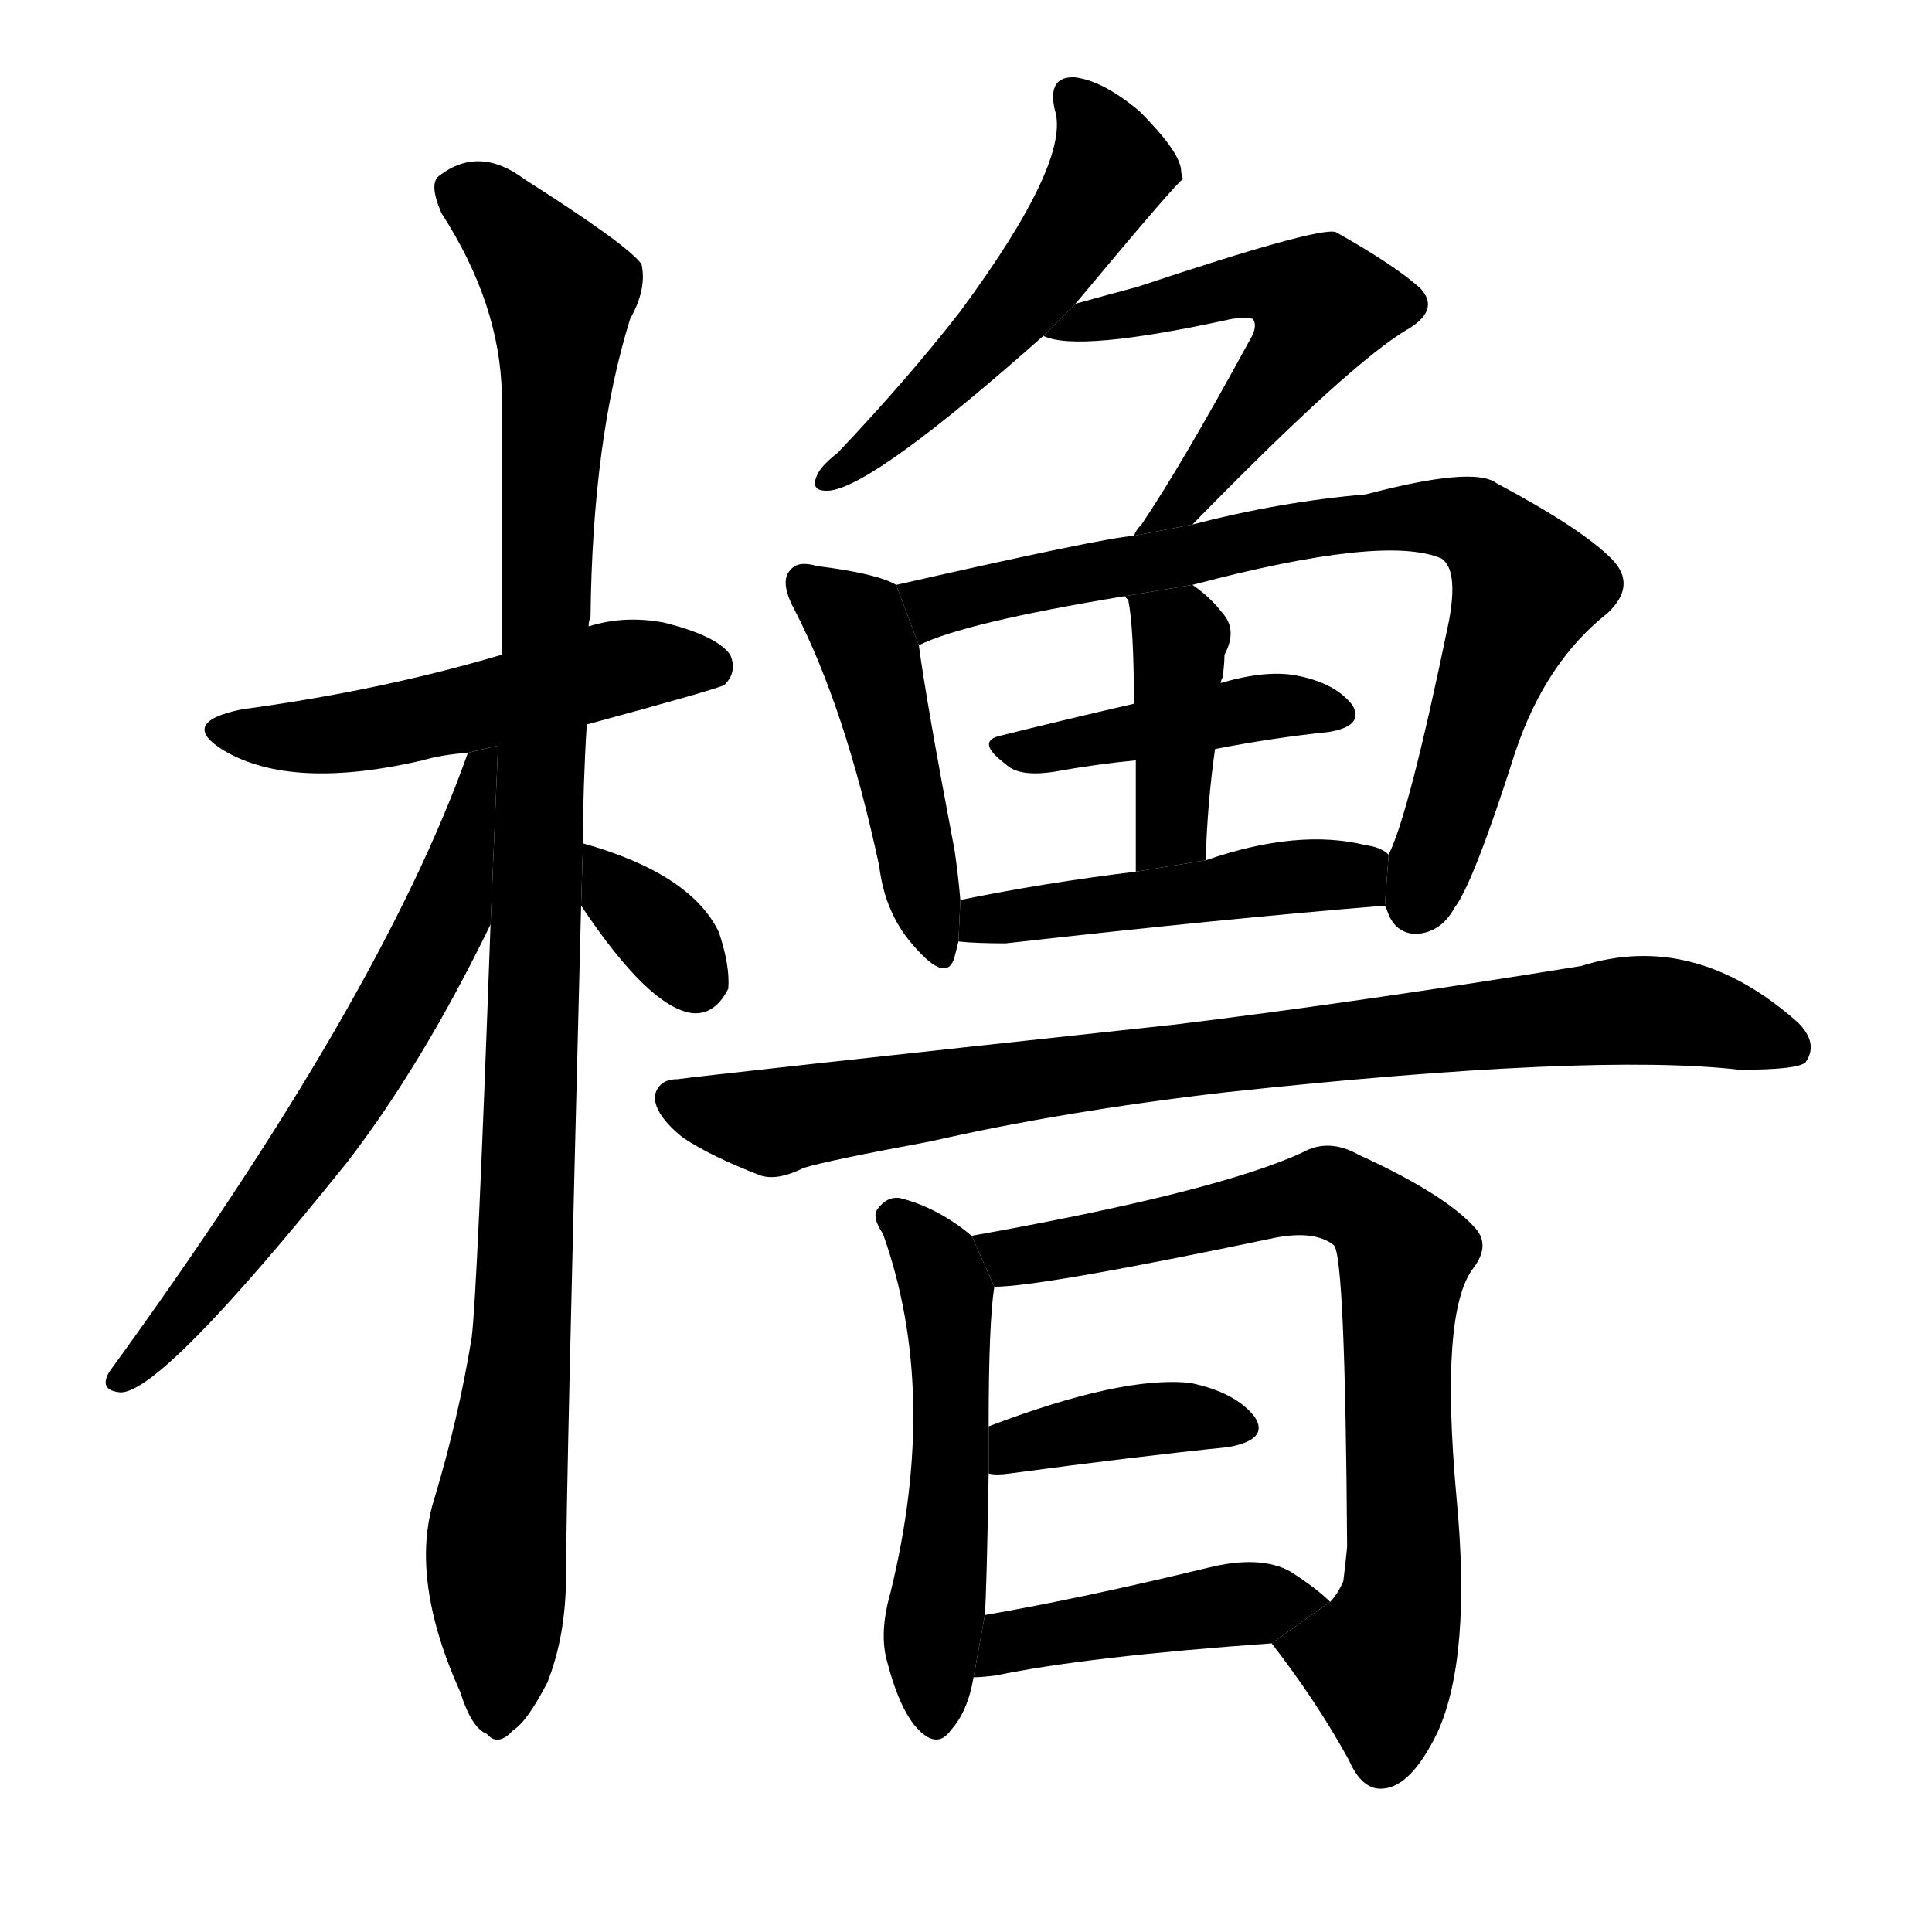 <svg version="1.1" viewBox="0 0 1024 1024" xmlns="http://www.w3.org/2000/svg">
  <g stroke="black" stroke-dasharray="1,1" stroke-width="1" transform="scale(4, 4)">
  </g>
  <g transform="scale(1, -1) translate(0, -900)">
    <style type="text/css">
      
        @keyframes keyframes0 {
          from {
            stroke: blue;
            stroke-dashoffset: 519;
            stroke-width: 128;
          }
          63% {
            animation-timing-function: step-end;
            stroke: blue;
            stroke-dashoffset: 0;
            stroke-width: 128;
          }
          to {
            stroke: black;
            stroke-width: 1024;
          }
        }
        #make-me-a-hanzi-animation-0 {
          animation: keyframes0 0.672s both;
          animation-delay: 0s;
          animation-timing-function: linear;
        }
      
        @keyframes keyframes1 {
          from {
            stroke: blue;
            stroke-dashoffset: 1082;
            stroke-width: 128;
          }
          78% {
            animation-timing-function: step-end;
            stroke: blue;
            stroke-dashoffset: 0;
            stroke-width: 128;
          }
          to {
            stroke: black;
            stroke-width: 1024;
          }
        }
        #make-me-a-hanzi-animation-1 {
          animation: keyframes1 1.131s both;
          animation-delay: 0.672s;
          animation-timing-function: linear;
        }
      
        @keyframes keyframes2 {
          from {
            stroke: blue;
            stroke-dashoffset: 645;
            stroke-width: 128;
          }
          68% {
            animation-timing-function: step-end;
            stroke: blue;
            stroke-dashoffset: 0;
            stroke-width: 128;
          }
          to {
            stroke: black;
            stroke-width: 1024;
          }
        }
        #make-me-a-hanzi-animation-2 {
          animation: keyframes2 0.775s both;
          animation-delay: 1.803s;
          animation-timing-function: linear;
        }
      
        @keyframes keyframes3 {
          from {
            stroke: blue;
            stroke-dashoffset: 340;
            stroke-width: 128;
          }
          53% {
            animation-timing-function: step-end;
            stroke: blue;
            stroke-dashoffset: 0;
            stroke-width: 128;
          }
          to {
            stroke: black;
            stroke-width: 1024;
          }
        }
        #make-me-a-hanzi-animation-3 {
          animation: keyframes3 0.527s both;
          animation-delay: 2.578s;
          animation-timing-function: linear;
        }
      
        @keyframes keyframes4 {
          from {
            stroke: blue;
            stroke-dashoffset: 521;
            stroke-width: 128;
          }
          63% {
            animation-timing-function: step-end;
            stroke: blue;
            stroke-dashoffset: 0;
            stroke-width: 128;
          }
          to {
            stroke: black;
            stroke-width: 1024;
          }
        }
        #make-me-a-hanzi-animation-4 {
          animation: keyframes4 0.674s both;
          animation-delay: 3.104s;
          animation-timing-function: linear;
        }
      
        @keyframes keyframes5 {
          from {
            stroke: blue;
            stroke-dashoffset: 550;
            stroke-width: 128;
          }
          64% {
            animation-timing-function: step-end;
            stroke: blue;
            stroke-dashoffset: 0;
            stroke-width: 128;
          }
          to {
            stroke: black;
            stroke-width: 1024;
          }
        }
        #make-me-a-hanzi-animation-5 {
          animation: keyframes5 0.698s both;
          animation-delay: 3.778s;
          animation-timing-function: linear;
        }
      
        @keyframes keyframes6 {
          from {
            stroke: blue;
            stroke-dashoffset: 467;
            stroke-width: 128;
          }
          60% {
            animation-timing-function: step-end;
            stroke: blue;
            stroke-dashoffset: 0;
            stroke-width: 128;
          }
          to {
            stroke: black;
            stroke-width: 1024;
          }
        }
        #make-me-a-hanzi-animation-6 {
          animation: keyframes6 0.63s both;
          animation-delay: 4.476s;
          animation-timing-function: linear;
        }
      
        @keyframes keyframes7 {
          from {
            stroke: blue;
            stroke-dashoffset: 783;
            stroke-width: 128;
          }
          72% {
            animation-timing-function: step-end;
            stroke: blue;
            stroke-dashoffset: 0;
            stroke-width: 128;
          }
          to {
            stroke: black;
            stroke-width: 1024;
          }
        }
        #make-me-a-hanzi-animation-7 {
          animation: keyframes7 0.887s both;
          animation-delay: 5.106s;
          animation-timing-function: linear;
        }
      
        @keyframes keyframes8 {
          from {
            stroke: blue;
            stroke-dashoffset: 428;
            stroke-width: 128;
          }
          58% {
            animation-timing-function: step-end;
            stroke: blue;
            stroke-dashoffset: 0;
            stroke-width: 128;
          }
          to {
            stroke: black;
            stroke-width: 1024;
          }
        }
        #make-me-a-hanzi-animation-8 {
          animation: keyframes8 0.598s both;
          animation-delay: 5.993s;
          animation-timing-function: linear;
        }
      
        @keyframes keyframes9 {
          from {
            stroke: blue;
            stroke-dashoffset: 404;
            stroke-width: 128;
          }
          57% {
            animation-timing-function: step-end;
            stroke: blue;
            stroke-dashoffset: 0;
            stroke-width: 128;
          }
          to {
            stroke: black;
            stroke-width: 1024;
          }
        }
        #make-me-a-hanzi-animation-9 {
          animation: keyframes9 0.579s both;
          animation-delay: 6.592s;
          animation-timing-function: linear;
        }
      
        @keyframes keyframes10 {
          from {
            stroke: blue;
            stroke-dashoffset: 477;
            stroke-width: 128;
          }
          61% {
            animation-timing-function: step-end;
            stroke: blue;
            stroke-dashoffset: 0;
            stroke-width: 128;
          }
          to {
            stroke: black;
            stroke-width: 1024;
          }
        }
        #make-me-a-hanzi-animation-10 {
          animation: keyframes10 0.638s both;
          animation-delay: 7.17s;
          animation-timing-function: linear;
        }
      
        @keyframes keyframes11 {
          from {
            stroke: blue;
            stroke-dashoffset: 857;
            stroke-width: 128;
          }
          74% {
            animation-timing-function: step-end;
            stroke: blue;
            stroke-dashoffset: 0;
            stroke-width: 128;
          }
          to {
            stroke: black;
            stroke-width: 1024;
          }
        }
        #make-me-a-hanzi-animation-11 {
          animation: keyframes11 0.947s both;
          animation-delay: 7.809s;
          animation-timing-function: linear;
        }
      
        @keyframes keyframes12 {
          from {
            stroke: blue;
            stroke-dashoffset: 532;
            stroke-width: 128;
          }
          63% {
            animation-timing-function: step-end;
            stroke: blue;
            stroke-dashoffset: 0;
            stroke-width: 128;
          }
          to {
            stroke: black;
            stroke-width: 1024;
          }
        }
        #make-me-a-hanzi-animation-12 {
          animation: keyframes12 0.683s both;
          animation-delay: 8.756s;
          animation-timing-function: linear;
        }
      
        @keyframes keyframes13 {
          from {
            stroke: blue;
            stroke-dashoffset: 761;
            stroke-width: 128;
          }
          71% {
            animation-timing-function: step-end;
            stroke: blue;
            stroke-dashoffset: 0;
            stroke-width: 128;
          }
          to {
            stroke: black;
            stroke-width: 1024;
          }
        }
        #make-me-a-hanzi-animation-13 {
          animation: keyframes13 0.869s both;
          animation-delay: 9.439s;
          animation-timing-function: linear;
        }
      
        @keyframes keyframes14 {
          from {
            stroke: blue;
            stroke-dashoffset: 387;
            stroke-width: 128;
          }
          56% {
            animation-timing-function: step-end;
            stroke: blue;
            stroke-dashoffset: 0;
            stroke-width: 128;
          }
          to {
            stroke: black;
            stroke-width: 1024;
          }
        }
        #make-me-a-hanzi-animation-14 {
          animation: keyframes14 0.565s both;
          animation-delay: 10.308s;
          animation-timing-function: linear;
        }
      
        @keyframes keyframes15 {
          from {
            stroke: blue;
            stroke-dashoffset: 439;
            stroke-width: 128;
          }
          59% {
            animation-timing-function: step-end;
            stroke: blue;
            stroke-dashoffset: 0;
            stroke-width: 128;
          }
          to {
            stroke: black;
            stroke-width: 1024;
          }
        }
        #make-me-a-hanzi-animation-15 {
          animation: keyframes15 0.607s both;
          animation-delay: 10.873s;
          animation-timing-function: linear;
        }
      
    </style>
    
      <path d="M 311 516 Q 381 535 384 537 Q 391 544 387 553 Q 380 563 352 570 Q 331 574 312 568 L 266 553 Q 202 534 128 524 Q 94 517 119 502 Q 155 481 224 497 Q 234 500 248 501 L 311 516 Z" fill="black"></path>
    
      <path d="M 309 453 Q 309 484 311 516 L 312 568 Q 312 571 313 573 Q 314 667 334 731 Q 343 747 340 760 Q 333 770 278 805 Q 254 823 233 807 Q 227 803 234 787 Q 265 739 266 691 Q 266 627 266 553 L 260 410 Q 253 215 250 191 Q 243 148 230 105 Q 217 63 244 3 Q 250 -16 258 -19 Q 264 -26 272 -17 Q 279 -13 290 8 Q 300 33 300 65 Q 300 107 308 420 L 309 453 Z" fill="black"></path>
    
      <path d="M 248 501 Q 202 371 58 173 Q 52 163 64 162 Q 86 162 184 284 Q 224 336 260 410 L 263.978 504.804 L 248 501 Z" fill="black"></path>
    
      <path d="M 308 420 Q 344 366 367 363 Q 379 362 386 376 Q 387 388 381 406 Q 366 437 309 453 L 308 420 Z" fill="black"></path>
    
      <path d="M 570 739 Q 625 805 627 805 Q 626 808 626 810 Q 625 820 604 841 Q 585 857 570 859 Q 555 860 559 842 Q 568 815 509 735 Q 481 699 444 660 Q 435 653 433 648 Q 429 639 440 640 Q 464 643 553 722 L 570 739 Z" fill="black"></path>
    
      <path d="M 632 622 Q 717 709 747 726 Q 763 736 753 747 Q 740 759 708 777 Q 699 780 603 748 Q 588 744 570 739 L 553 722 Q 571 713 653 731 Q 660 732 664 731 Q 667 727 662 719 Q 626 653 605 622 Q 602 619 601 616 L 632 622 Z" fill="black"></path>
    
      <path d="M 475 590 Q 465 596 433 600 Q 423 603 419 598 Q 413 592 421 577 Q 448 525 466 441 Q 469 416 484 399 Q 502 378 506 393 Q 507 397 508 401 L 509 423 Q 508 435 506 449 Q 491 528 487 558 L 475 590 Z" fill="black"></path>
    
      <path d="M 734 420 L 735 418 Q 739 405 751 405 Q 764 406 771 419 Q 781 432 803 501 Q 819 549 852 575 Q 868 590 854 604 Q 838 620 793 644 Q 781 653 724 638 Q 678 634 632 622 L 601 616 Q 585 615 475 590 L 487 558 Q 511 570 596 584 L 632 590 Q 734 617 764 604 Q 773 598 768 571 Q 747 469 736 447 L 734 420 Z" fill="black"></path>
    
      <path d="M 644 503 Q 675 509 704 512 Q 723 515 717 526 Q 708 538 687 542 Q 671 545 647 538 L 601 527 Q 562 518 530 510 Q 517 507 533 495 Q 540 488 559 491 Q 581 495 602 497 L 644 503 Z" fill="black"></path>
    
      <path d="M 639 444 Q 640 475 644 503 L 647 538 Q 647 539 648 541 Q 649 548 649 553 Q 656 566 648 575 Q 641 584 632 590 L 596 584 Q 597 583 598 582 Q 601 567 601 527 L 602 497 Q 602 473 602 438 L 639 444 Z" fill="black"></path>
    
      <path d="M 508 401 Q 517 400 533 400 Q 648 413 734 420 L 736 447 Q 732 451 724 452 Q 688 461 639 444 L 602 438 Q 553 432 509 423 L 508 401 Z" fill="black"></path>
    
      <path d="M 649 321 Q 844 342 922 333 Q 953 333 957 337 Q 964 347 953 358 Q 898 407 838 388 Q 721 369 623 357 Q 373 330 359 328 Q 349 328 347 319 Q 347 309 362 297 Q 377 287 403 277 Q 412 274 426 281 Q 439 285 493 295 Q 563 311 649 321 Z" fill="black"></path>
    
      <path d="M 515 245 Q 497 260 477 265 Q 470 266 465 259 Q 462 255 468 246 Q 498 162 472 56 Q 466 35 470 20 Q 477 -7 487 -17 Q 497 -27 504 -17 Q 513 -7 516 11 L 522 44 Q 523 59 524 119 L 524 144 Q 524 199 527 218 L 515 245 Z" fill="black"></path>
    
      <path d="M 674 29 Q 698 -2 715 -33 Q 722 -49 733 -48 Q 748 -47 762 -18 Q 780 22 772 106 Q 763 205 781 228 Q 790 240 782 249 Q 766 267 720 288 Q 704 297 690 289 Q 644 268 515 245 L 527 218 Q 552 218 676 244 Q 697 248 707 240 Q 713 234 714 80 Q 713 70 712 62 Q 709 55 705 51 L 674 29 Z" fill="black"></path>
    
      <path d="M 524 119 Q 528 118 535 119 Q 602 128 651 133 Q 673 137 665 149 Q 655 162 631 167 Q 595 171 524 144 L 524 119 Z" fill="black"></path>
    
      <path d="M 516 11 Q 520 11 528 12 Q 576 22 674 29 L 705 51 Q 698 58 684 67 Q 668 76 640 69 Q 574 53 522 44 L 516 11 Z" fill="black"></path>
    
    
      <clipPath id="make-me-a-hanzi-clip-0">
        <path d="M 311 516 Q 381 535 384 537 Q 391 544 387 553 Q 380 563 352 570 Q 331 574 312 568 L 266 553 Q 202 534 128 524 Q 94 517 119 502 Q 155 481 224 497 Q 234 500 248 501 L 311 516 Z"></path>
      </clipPath>
      <path clip-path="url(#make-me-a-hanzi-clip-0)" d="M 121 514 L 178 510 L 333 547 L 379 545" fill="none" id="make-me-a-hanzi-animation-0" stroke-dasharray="391 782" stroke-linecap="round"></path>
    
      <clipPath id="make-me-a-hanzi-clip-1">
        <path d="M 309 453 Q 309 484 311 516 L 312 568 Q 312 571 313 573 Q 314 667 334 731 Q 343 747 340 760 Q 333 770 278 805 Q 254 823 233 807 Q 227 803 234 787 Q 265 739 266 691 Q 266 627 266 553 L 260 410 Q 253 215 250 191 Q 243 148 230 105 Q 217 63 244 3 Q 250 -16 258 -19 Q 264 -26 272 -17 Q 279 -13 290 8 Q 300 33 300 65 Q 300 107 308 420 L 309 453 Z"></path>
      </clipPath>
      <path clip-path="url(#make-me-a-hanzi-clip-1)" d="M 246 798 L 274 776 L 297 745 L 278 208 L 263 83 L 263 -6" fill="none" id="make-me-a-hanzi-animation-1" stroke-dasharray="954 1908" stroke-linecap="round"></path>
    
      <clipPath id="make-me-a-hanzi-clip-2">
        <path d="M 248 501 Q 202 371 58 173 Q 52 163 64 162 Q 86 162 184 284 Q 224 336 260 410 L 263.978 504.804 L 248 501 Z"></path>
      </clipPath>
      <path clip-path="url(#make-me-a-hanzi-clip-2)" d="M 262 497 L 254 493 L 236 413 L 193 335 L 132 245 L 65 170" fill="none" id="make-me-a-hanzi-animation-2" stroke-dasharray="517 1034" stroke-linecap="round"></path>
    
      <clipPath id="make-me-a-hanzi-clip-3">
        <path d="M 308 420 Q 344 366 367 363 Q 379 362 386 376 Q 387 388 381 406 Q 366 437 309 453 L 308 420 Z"></path>
      </clipPath>
      <path clip-path="url(#make-me-a-hanzi-clip-3)" d="M 317 447 L 330 423 L 368 381" fill="none" id="make-me-a-hanzi-animation-3" stroke-dasharray="212 424" stroke-linecap="round"></path>
    
      <clipPath id="make-me-a-hanzi-clip-4">
        <path d="M 570 739 Q 625 805 627 805 Q 626 808 626 810 Q 625 820 604 841 Q 585 857 570 859 Q 555 860 559 842 Q 568 815 509 735 Q 481 699 444 660 Q 435 653 433 648 Q 429 639 440 640 Q 464 643 553 722 L 570 739 Z"></path>
      </clipPath>
      <path clip-path="url(#make-me-a-hanzi-clip-4)" d="M 568 848 L 584 827 L 584 801 L 515 710 L 440 647" fill="none" id="make-me-a-hanzi-animation-4" stroke-dasharray="393 786" stroke-linecap="round"></path>
    
      <clipPath id="make-me-a-hanzi-clip-5">
        <path d="M 632 622 Q 717 709 747 726 Q 763 736 753 747 Q 740 759 708 777 Q 699 780 603 748 Q 588 744 570 739 L 553 722 Q 571 713 653 731 Q 660 732 664 731 Q 667 727 662 719 Q 626 653 605 622 Q 602 619 601 616 L 632 622 Z"></path>
      </clipPath>
      <path clip-path="url(#make-me-a-hanzi-clip-5)" d="M 558 726 L 665 750 L 701 738 L 632 637 L 612 624" fill="none" id="make-me-a-hanzi-animation-5" stroke-dasharray="422 844" stroke-linecap="round"></path>
    
      <clipPath id="make-me-a-hanzi-clip-6">
        <path d="M 475 590 Q 465 596 433 600 Q 423 603 419 598 Q 413 592 421 577 Q 448 525 466 441 Q 469 416 484 399 Q 502 378 506 393 Q 507 397 508 401 L 509 423 Q 508 435 506 449 Q 491 528 487 558 L 475 590 Z"></path>
      </clipPath>
      <path clip-path="url(#make-me-a-hanzi-clip-6)" d="M 427 591 L 454 569 L 462 550 L 496 398" fill="none" id="make-me-a-hanzi-animation-6" stroke-dasharray="339 678" stroke-linecap="round"></path>
    
      <clipPath id="make-me-a-hanzi-clip-7">
        <path d="M 734 420 L 735 418 Q 739 405 751 405 Q 764 406 771 419 Q 781 432 803 501 Q 819 549 852 575 Q 868 590 854 604 Q 838 620 793 644 Q 781 653 724 638 Q 678 634 632 622 L 601 616 Q 585 615 475 590 L 487 558 Q 511 570 596 584 L 632 590 Q 734 617 764 604 Q 773 598 768 571 Q 747 469 736 447 L 734 420 Z"></path>
      </clipPath>
      <path clip-path="url(#make-me-a-hanzi-clip-7)" d="M 488 565 L 496 579 L 549 592 L 738 626 L 781 622 L 801 603 L 809 586 L 751 421" fill="none" id="make-me-a-hanzi-animation-7" stroke-dasharray="655 1310" stroke-linecap="round"></path>
    
      <clipPath id="make-me-a-hanzi-clip-8">
        <path d="M 644 503 Q 675 509 704 512 Q 723 515 717 526 Q 708 538 687 542 Q 671 545 647 538 L 601 527 Q 562 518 530 510 Q 517 507 533 495 Q 540 488 559 491 Q 581 495 602 497 L 644 503 Z"></path>
      </clipPath>
      <path clip-path="url(#make-me-a-hanzi-clip-8)" d="M 538 504 L 564 504 L 670 526 L 708 522" fill="none" id="make-me-a-hanzi-animation-8" stroke-dasharray="300 600" stroke-linecap="round"></path>
    
      <clipPath id="make-me-a-hanzi-clip-9">
        <path d="M 639 444 Q 640 475 644 503 L 647 538 Q 647 539 648 541 Q 649 548 649 553 Q 656 566 648 575 Q 641 584 632 590 L 596 584 Q 597 583 598 582 Q 601 567 601 527 L 602 497 Q 602 473 602 438 L 639 444 Z"></path>
      </clipPath>
      <path clip-path="url(#make-me-a-hanzi-clip-9)" d="M 605 578 L 626 563 L 622 468 L 607 446" fill="none" id="make-me-a-hanzi-animation-9" stroke-dasharray="276 552" stroke-linecap="round"></path>
    
      <clipPath id="make-me-a-hanzi-clip-10">
        <path d="M 508 401 Q 517 400 533 400 Q 648 413 734 420 L 736 447 Q 732 451 724 452 Q 688 461 639 444 L 602 438 Q 553 432 509 423 L 508 401 Z"></path>
      </clipPath>
      <path clip-path="url(#make-me-a-hanzi-clip-10)" d="M 514 406 L 522 413 L 680 435 L 718 436 L 727 427" fill="none" id="make-me-a-hanzi-animation-10" stroke-dasharray="349 698" stroke-linecap="round"></path>
    
      <clipPath id="make-me-a-hanzi-clip-11">
        <path d="M 649 321 Q 844 342 922 333 Q 953 333 957 337 Q 964 347 953 358 Q 898 407 838 388 Q 721 369 623 357 Q 373 330 359 328 Q 349 328 347 319 Q 347 309 362 297 Q 377 287 403 277 Q 412 274 426 281 Q 439 285 493 295 Q 563 311 649 321 Z"></path>
      </clipPath>
      <path clip-path="url(#make-me-a-hanzi-clip-11)" d="M 358 317 L 410 305 L 611 339 L 874 365 L 951 344" fill="none" id="make-me-a-hanzi-animation-11" stroke-dasharray="729 1458" stroke-linecap="round"></path>
    
      <clipPath id="make-me-a-hanzi-clip-12">
        <path d="M 515 245 Q 497 260 477 265 Q 470 266 465 259 Q 462 255 468 246 Q 498 162 472 56 Q 466 35 470 20 Q 477 -7 487 -17 Q 497 -27 504 -17 Q 513 -7 516 11 L 522 44 Q 523 59 524 119 L 524 144 Q 524 199 527 218 L 515 245 Z"></path>
      </clipPath>
      <path clip-path="url(#make-me-a-hanzi-clip-12)" d="M 475 254 L 497 229 L 503 205 L 504 108 L 494 35 L 496 -12" fill="none" id="make-me-a-hanzi-animation-12" stroke-dasharray="404 808" stroke-linecap="round"></path>
    
      <clipPath id="make-me-a-hanzi-clip-13">
        <path d="M 674 29 Q 698 -2 715 -33 Q 722 -49 733 -48 Q 748 -47 762 -18 Q 780 22 772 106 Q 763 205 781 228 Q 790 240 782 249 Q 766 267 720 288 Q 704 297 690 289 Q 644 268 515 245 L 527 218 Q 552 218 676 244 Q 697 248 707 240 Q 713 234 714 80 Q 713 70 712 62 Q 709 55 705 51 L 674 29 Z"></path>
      </clipPath>
      <path clip-path="url(#make-me-a-hanzi-clip-13)" d="M 526 242 L 536 234 L 555 236 L 705 268 L 741 241 L 744 58 L 731 19 L 733 -32" fill="none" id="make-me-a-hanzi-animation-13" stroke-dasharray="633 1266" stroke-linecap="round"></path>
    
      <clipPath id="make-me-a-hanzi-clip-14">
        <path d="M 524 119 Q 528 118 535 119 Q 602 128 651 133 Q 673 137 665 149 Q 655 162 631 167 Q 595 171 524 144 L 524 119 Z"></path>
      </clipPath>
      <path clip-path="url(#make-me-a-hanzi-clip-14)" d="M 530 125 L 540 135 L 602 147 L 634 149 L 655 143" fill="none" id="make-me-a-hanzi-animation-14" stroke-dasharray="259 518" stroke-linecap="round"></path>
    
      <clipPath id="make-me-a-hanzi-clip-15">
        <path d="M 516 11 Q 520 11 528 12 Q 576 22 674 29 L 705 51 Q 698 58 684 67 Q 668 76 640 69 Q 574 53 522 44 L 516 11 Z"></path>
      </clipPath>
      <path clip-path="url(#make-me-a-hanzi-clip-15)" d="M 522 16 L 536 30 L 559 35 L 652 50 L 697 51" fill="none" id="make-me-a-hanzi-animation-15" stroke-dasharray="311 622" stroke-linecap="round"></path>
    
  </g>
</svg>
